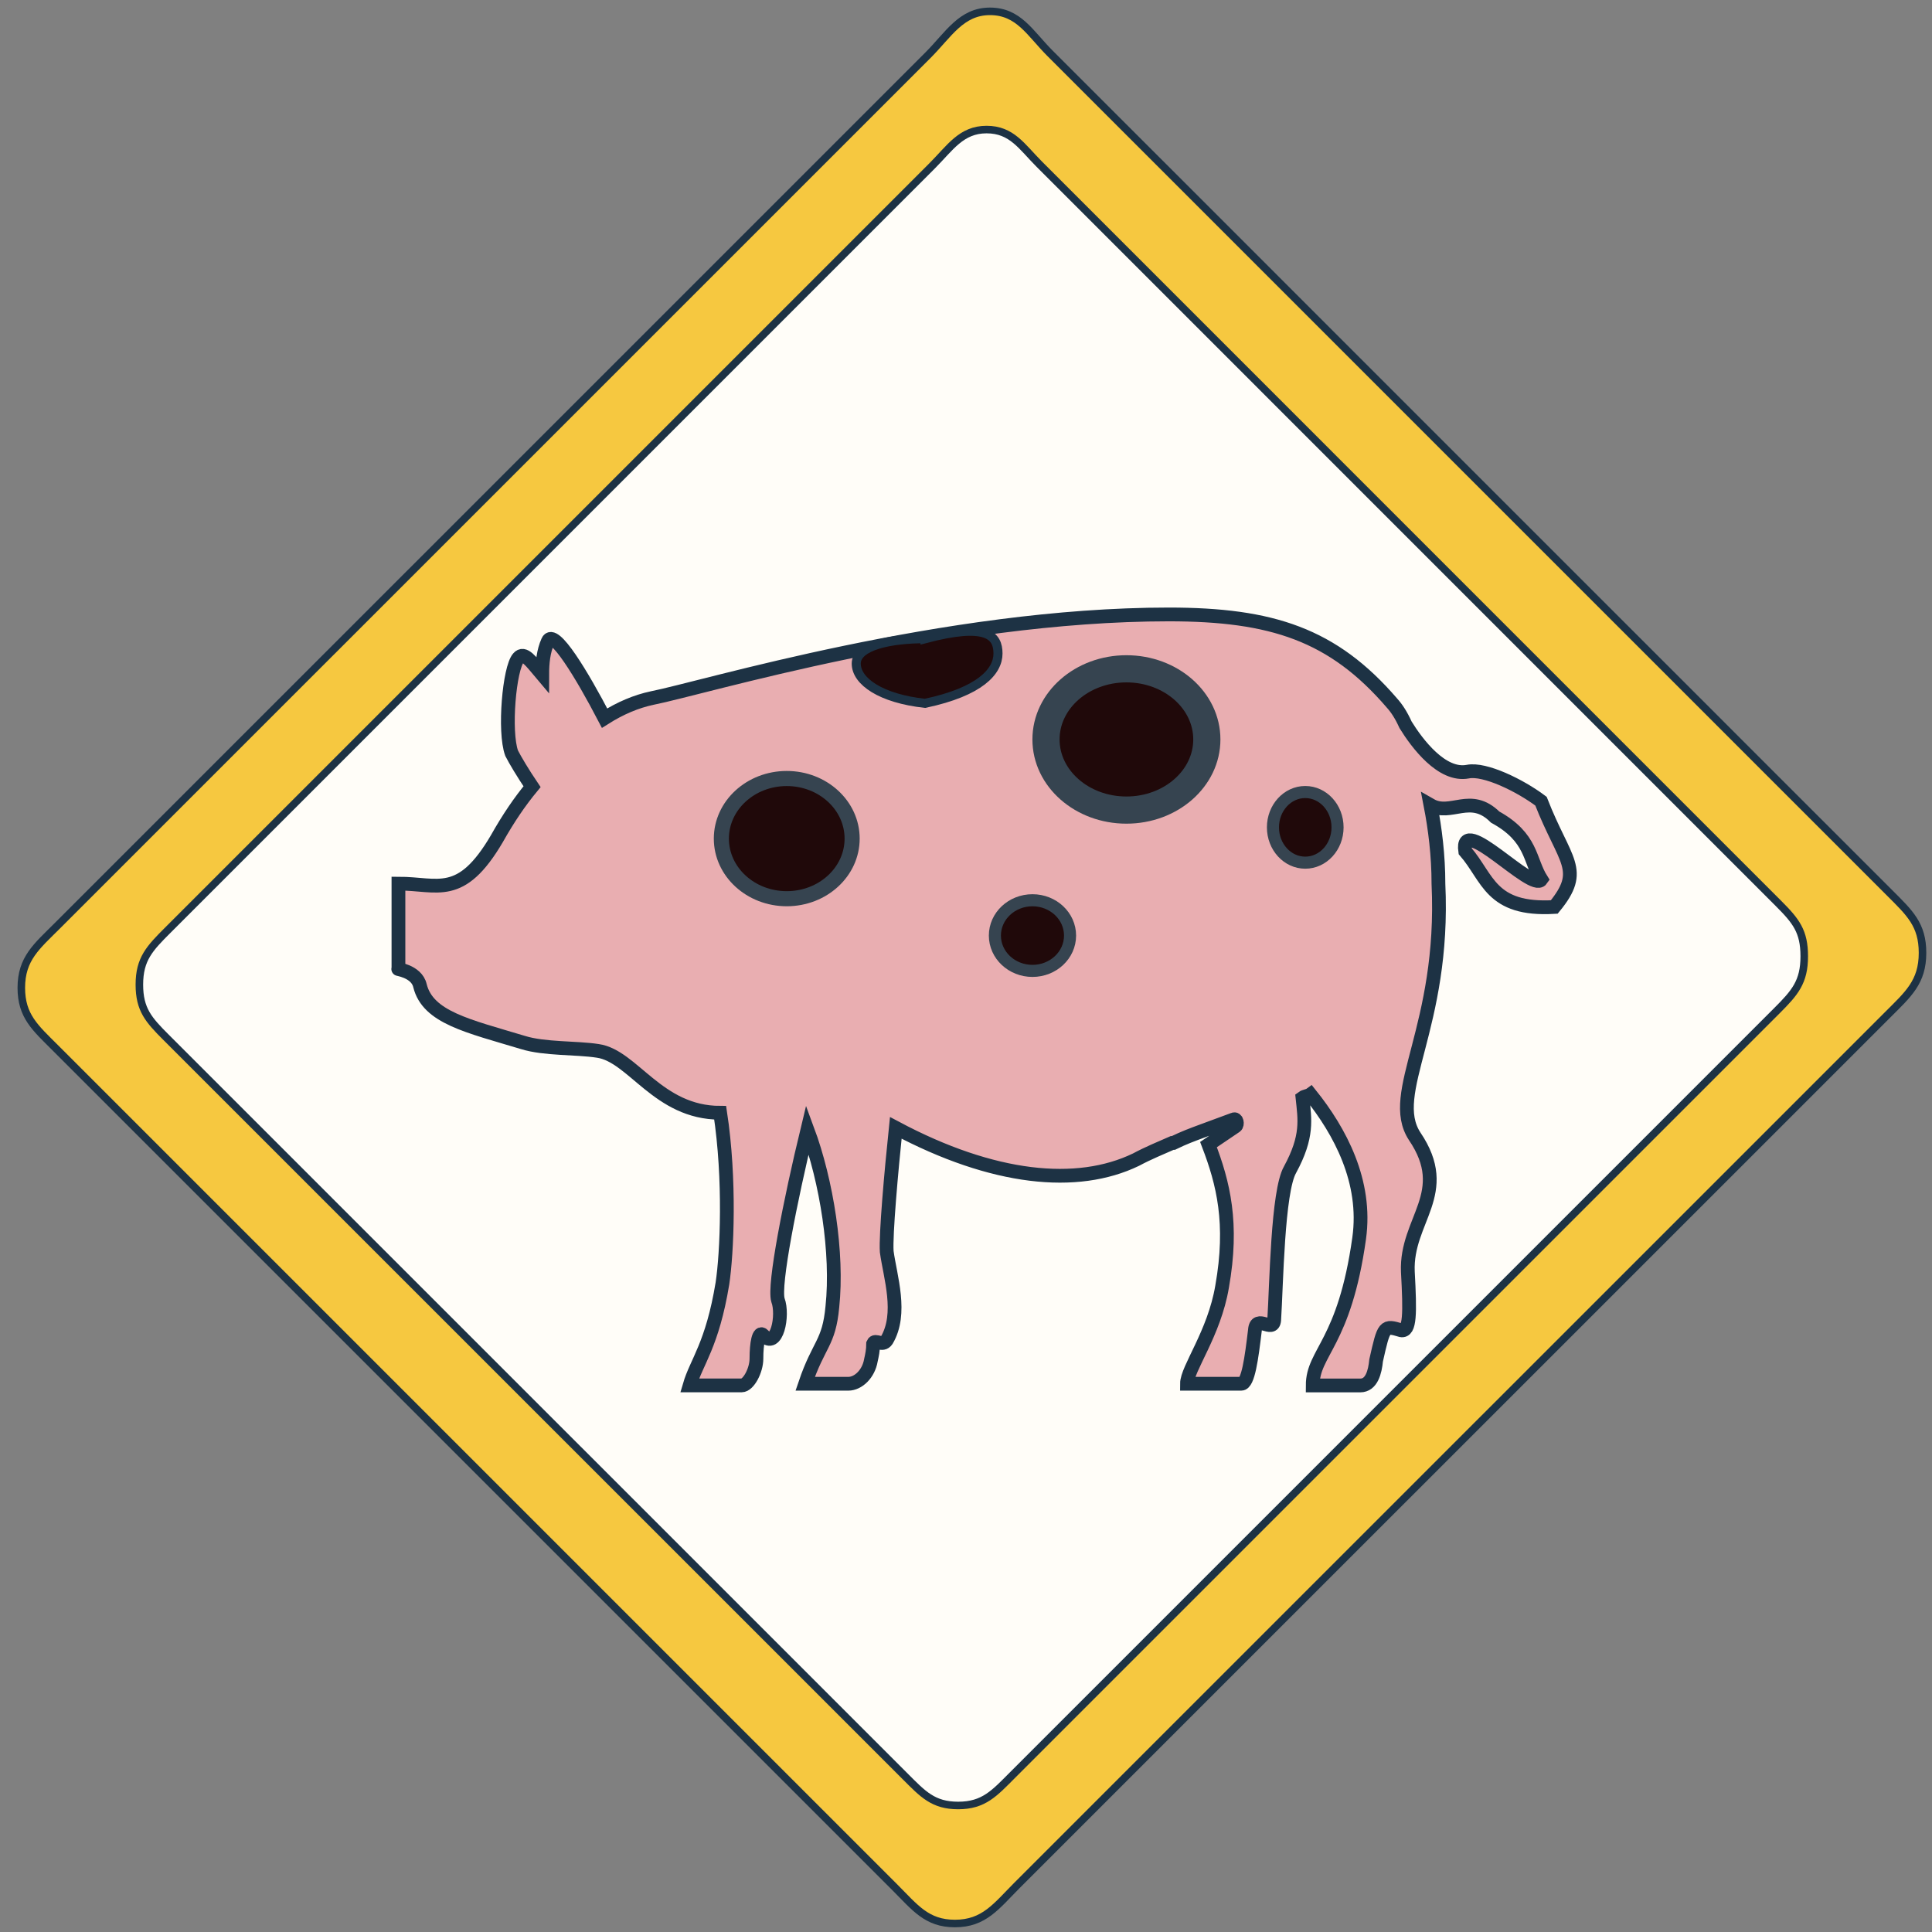 <?xml version="1.0" encoding="UTF-8" standalone="no"?>
<!-- Generator: Adobe Illustrator 27.5.0, SVG Export Plug-In . SVG Version: 6.00 Build 0)  -->

<svg
   version="1.1"
   x="0px"
   y="0px"
   viewBox="0 0 64 64"
   xml:space="preserve"
   id="ttPigSpawner"
   width="64"
   height="64"
   inkscape:version="1.3.2 (091e20e, 2023-11-25, custom)"
   inkscape:export-filename="..\pngs\Poultry Spawner.png"
   inkscape:export-xdpi="96"
   inkscape:export-ydpi="96"
   sodipodi:docname="Pig Spawner.svg"
   xmlns:inkscape="http://www.inkscape.org/namespaces/inkscape"
   xmlns:sodipodi="http://sodipodi.sourceforge.net/DTD/sodipodi-0.dtd"
   xmlns="http://www.w3.org/2000/svg"
   xmlns:svg="http://www.w3.org/2000/svg"
   xmlns:rdf="http://www.w3.org/1999/02/22-rdf-syntax-ns#"
   xmlns:cc="http://creativecommons.org/ns#"
   xmlns:dc="http://purl.org/dc/elements/1.1/"><rect x="0" y="0" width="64" height="64" fill="#808080" stroke="none"/><sodipodi:namedview
     inkscape:zoom="14.203125"
     inkscape:cx="44.567657"
     inkscape:cy="32.211221"
     inkscape:window-width="1920"
     inkscape:window-height="1137"
     inkscape:window-x="1912"
     inkscape:window-y="-8"
     inkscape:window-maximized="1"
     inkscape:current-layer="ttPigSpawner"
     id="namedview1"
     pagecolor="#ffffff"
     bordercolor="#000000"
     borderopacity="0.25"
     inkscape:showpageshadow="2"
     inkscape:pageopacity="0.0"
     inkscape:pagecheckerboard="0"
     inkscape:deskcolor="#d1d1d1" /><title
     id="title44">Pig Spawner</title><defs
     id="defs35" /><g
     inkscape:groupmode="layer"
     id="layer1"
     inkscape:label="signage layer"
     style="display:inline"><g
       id="g56"><path
         d="M 32.682,4.293 C 31.843,4.293 31.476,4.897 30.873,5.5 l -1.807,1.807 -1.809,1.809 -1.809,1.807 -7.23,7.23 -7.23,7.23 -1.807,1.809 -1.809,1.807 -1.807,1.809 c -0.603,0.603 -0.947,0.956 -0.947,1.809 1.52e-5,0.825 0.306,1.165 0.889,1.748 l 1.748,1.75 1.75,1.748 1.748,1.75 6.998,6.996 6.996,6.996 1.75,1.748 1.748,1.75 1.75,1.748 c 0.583,0.583 0.924,0.957 1.748,0.957 0.852,-1.5e-5 1.206,-0.413 1.809,-1.016 l 1.807,-1.807 1.809,-1.809 1.807,-1.807 7.23,-7.23 7.23,-7.23 1.807,-1.807 1.809,-1.809 1.807,-1.807 c 0.603,-0.603 0.91,-0.957 0.91,-1.809 1.5e-5,-0.825 -0.269,-1.165 -0.852,-1.748 l -1.748,-1.75 -1.75,-1.75 -1.748,-1.748 -6.996,-6.996 -6.996,-6.998 -1.75,-1.748 -1.748,-1.75 -1.75,-1.748 C 33.847,4.858 33.52,4.293 32.682,4.293 Z"
         style="fill:#fffdf8;stroke:none;stroke-width:0.25;fill-opacity:1"
         id="path56" /><path
         d="M 32.794,0.376 C 31.84,0.376 31.421,1.149 30.734,1.835 l -2.059,2.059 -2.059,2.059 -2.059,2.059 -8.238,8.237 -8.238,8.237 -2.059,2.059 -2.059,2.059 c 0,0 -1.373,1.373 -2.059,2.059 -0.686,0.686 -1.198,1.089 -1.198,2.059 -1.458e-5,0.937 0.463,1.325 1.125,1.987 0.662,0.662 1.987,1.987 1.987,1.987 l 1.987,1.987 1.987,1.987 7.947,7.947 7.947,7.947 1.987,1.987 1.987,1.987 c 0,0 1.325,1.325 1.987,1.987 0.662,0.662 1.05,1.194 1.987,1.194 0.971,1.5e-5 1.373,-0.58 2.059,-1.267 0.686,-0.686 2.059,-2.059 2.059,-2.059 l 2.059,-2.059 2.059,-2.059 8.238,-8.237 8.238,-8.237 2.059,-2.059 2.059,-2.059 c 0,0 1.373,-1.373 2.059,-2.059 0.686,-0.686 1.163,-1.089 1.163,-2.059 1.5e-5,-0.937 -0.428,-1.325 -1.09,-1.987 -0.662,-0.662 -1.987,-1.987 -1.987,-1.987 L 58.622,25.605 56.636,23.618 48.688,15.671 40.741,7.723 38.754,5.736 36.767,3.75 34.78,1.763 C 34.118,1.1 33.747,0.376 32.794,0.376 Z M 32.681,4.292 c 0.838,1.53e-5 1.166,0.565 1.749,1.149 l 1.749,1.749 1.749,1.749 1.749,1.749 6.996,6.997 6.996,6.997 1.749,1.749 1.749,1.749 c 0,0 1.166,1.166 1.749,1.749 0.583,0.583 0.852,0.925 0.852,1.749 -1.6e-5,0.852 -0.308,1.205 -0.911,1.808 -0.603,0.603 -1.808,1.808 -1.808,1.808 l -1.808,1.808 -1.808,1.808 -7.23,7.23 -7.23,7.23 -1.808,1.808 -1.808,1.808 c 0,0 -1.205,1.205 -1.808,1.808 -0.603,0.603 -0.955,1.015 -1.808,1.015 -0.825,1.5e-5 -1.166,-0.374 -1.749,-0.957 -0.583,-0.583 -1.749,-1.749 -1.749,-1.749 l -1.749,-1.749 -1.749,-1.749 -6.997,-6.996 -6.997,-6.996 -1.749,-1.749 -1.749,-1.749 c 0,0 -1.166,-1.166 -1.749,-1.749 -0.583,-0.583 -0.887,-0.924 -0.887,-1.749 -1.58e-5,-0.852 0.343,-1.205 0.946,-1.808 0.603,-0.603 1.808,-1.808 1.808,-1.808 l 1.808,-1.808 1.808,-1.808 7.231,-7.231 7.231,-7.231 1.808,-1.808 1.808,-1.808 1.808,-1.808 c 0.603,-0.603 0.969,-1.207 1.808,-1.207 z"
         style="fill:#f6c840;fill-opacity:1;stroke:#1d3244;stroke-width:0.25;stroke-opacity:1"
         id="path55"
         inkscape:label="holder" /></g></g><g
     id="g57"
     transform="matrix(-1,0,0,1,80.011,-44.103)"
     style="display:inline;fill:#f06a70;fill-opacity:1;stroke:#1d3244;stroke-opacity:1"
     inkscape:label="pig"><path
       d="M 63.549,71.881 C 63.174,71.216 62.799,70.662 62.386,70.163 c 0.3,-0.443 0.563,-0.886 0.676,-1.108 0.263,-0.72 0.075,-2.826 -0.225,-3.158 -0.188,-0.222 -0.413,0.111 -0.788,0.554 0,-0.388 -0.038,-0.776 -0.188,-1.108 -0.188,-0.443 -1.126,1.108 -1.877,2.549 -0.525,-0.332 -1.051,-0.554 -1.576,-0.665 -1.689,-0.332 -9.683,-2.77 -17.114,-2.77 -3.415,0 -5.442,0.665 -7.394,2.936 -0.15,0.166 -0.3,0.388 -0.45,0.72 -0.375,0.609 -1.201,1.718 -2.064,1.551 -0.563,-0.111 -1.727,0.456 -2.422,0.979 -0.785,2.011 -1.461,2.262 -0.44,3.505 2.121,0.124 2.185,-0.967 2.95,-1.847 0.193,-1.308 -2.222,1.373 -2.522,0.937 0.405,-0.642 0.296,-1.39 1.53,-2.068 0.819,-0.814 1.466,-0.009 2.142,-0.397 -0.15,0.776 -0.263,1.662 -0.263,2.604 -0.225,4.765 1.726,6.925 0.788,8.366 -1.276,1.884 0.3,2.77 0.225,4.488 -0.075,1.385 -0.075,1.995 0.225,1.939 0.563,-0.166 0.563,-0.166 0.826,0.997 0.038,0.388 0.15,0.831 0.525,0.831 h 1.576 c 0,-1.108 -1.051,-1.385 -1.539,-4.876 -0.263,-1.884 0.638,-3.546 1.614,-4.765 0.075,0.055 0.188,0.055 0.263,0.111 -0.075,0.72 -0.188,1.274 0.413,2.382 0.413,0.72 0.45,3.823 0.525,4.986 0.038,0.443 0.6,-0.222 0.638,0.332 0.113,0.942 0.225,1.773 0.45,1.773 h 1.801 c 0,-0.499 -0.901,-1.662 -1.163,-3.213 -0.375,-2.105 -0.038,-3.435 0.45,-4.709 l -0.901,-0.609 c -0.075,-0.055 -0.038,-0.277 0.075,-0.222 l 1.051,0.388 c 0.3,0.111 0.6,0.222 0.938,0.388 h 0.038 v 0 c 0.375,0.166 0.788,0.332 1.201,0.554 1.952,0.942 4.729,0.665 7.957,-1.053 0.15,1.44 0.338,3.546 0.3,4.1 -0.113,0.831 -0.525,2.05 0,2.936 0.15,0.222 0.375,-0.055 0.45,0.111 0,0.222 0.038,0.388 0.075,0.554 0.075,0.443 0.413,0.776 0.751,0.776 h 1.426 c -0.45,-1.33 -0.788,-1.33 -0.901,-2.549 -0.188,-1.773 0.188,-4.155 0.826,-5.873 0.563,2.327 1.126,5.153 0.976,5.651 -0.188,0.499 0.038,1.662 0.488,1.163 0.15,-0.166 0.225,0.277 0.225,0.776 0,0.388 0.263,0.886 0.488,0.886 h 1.726 c -0.225,-0.776 -0.751,-1.33 -1.088,-3.38 -0.15,-0.997 -0.263,-3.435 0.075,-5.651 2.064,0 2.89,-1.884 4.053,-2.05 0.713,-0.111 1.764,-0.055 2.477,-0.277 1.839,-0.554 3.153,-0.831 3.415,-1.884 0.113,-0.499 0.826,-0.554 0.713,-0.554 v -2.826 c -1.314,0 -2.064,0.554 -3.265,-1.496 z"
       id="path1"
       style="fill:#e9aeb1;fill-opacity:1;stroke:#1d3244;stroke-width:0.456;stroke-opacity:1" /><ellipse
       style="fill:#20090a;fill-opacity:1;stroke:#364450;stroke-width:0.5;stroke-opacity:1"
       id="path57"
       cx="-53.949"
       cy="71.883"
       transform="scale(-1,1)"
       rx="2.166"
       ry="1.991" /><ellipse
       style="fill:#20090a;fill-opacity:1;stroke:#364450;stroke-width:0.9;stroke-opacity:1;font-variation-settings:normal;opacity:1;vector-effect:none;stroke-linecap:butt;stroke-linejoin:miter;stroke-miterlimit:4;stroke-dashoffset:0;-inkscape-stroke:none;stop-color:#000000;stop-opacity:1"
       id="path58"
       cx="-42.697"
       cy="68.598"
       transform="scale(-1,1)"
       rx="2.664"
       ry="2.34" /><ellipse
       style="font-variation-settings:normal;display:inline;opacity:1;fill:#20090a;fill-opacity:1;stroke:#364450;stroke-width:0.4;stroke-linecap:butt;stroke-linejoin:miter;stroke-miterlimit:4;stroke-dashoffset:0;stroke-opacity:1;stop-color:#000000;stop-opacity:1"
       id="path59"
       cx="-45.809"
       cy="75.095"
       transform="scale(-1,1)"
       rx="1.245"
       ry="1.17" /><ellipse
       style="fill:#20090a;fill-opacity:1;stroke:#364450;stroke-width:0.4;stroke-opacity:1;font-variation-settings:normal;opacity:1;stroke-linecap:butt;stroke-linejoin:miter;stroke-miterlimit:4;stroke-dashoffset:0;stop-color:#000000;stop-opacity:1"
       id="path60"
       cx="-36.773"
       cy="71.51"
       transform="scale(-1,1)"
       rx="1.07"
       ry="1.17" /><path
       d="m 49.369,65.261 c 1.141,-9e-5 2.278,0.233 2.278,0.824 -7.7e-5,0.591 -0.82,1.158 -2.278,1.317 -1.828,-0.387 -2.418,-1.06 -2.418,-1.651 7.5e-5,-0.591 0.362,-1.035 2.418,-0.489 z"
       style="fill:#20090a;stroke:#1d3244;stroke-width:0.3;stroke-opacity:1"
       id="path62"
       sodipodi:nodetypes="ccccc" /></g></svg>
